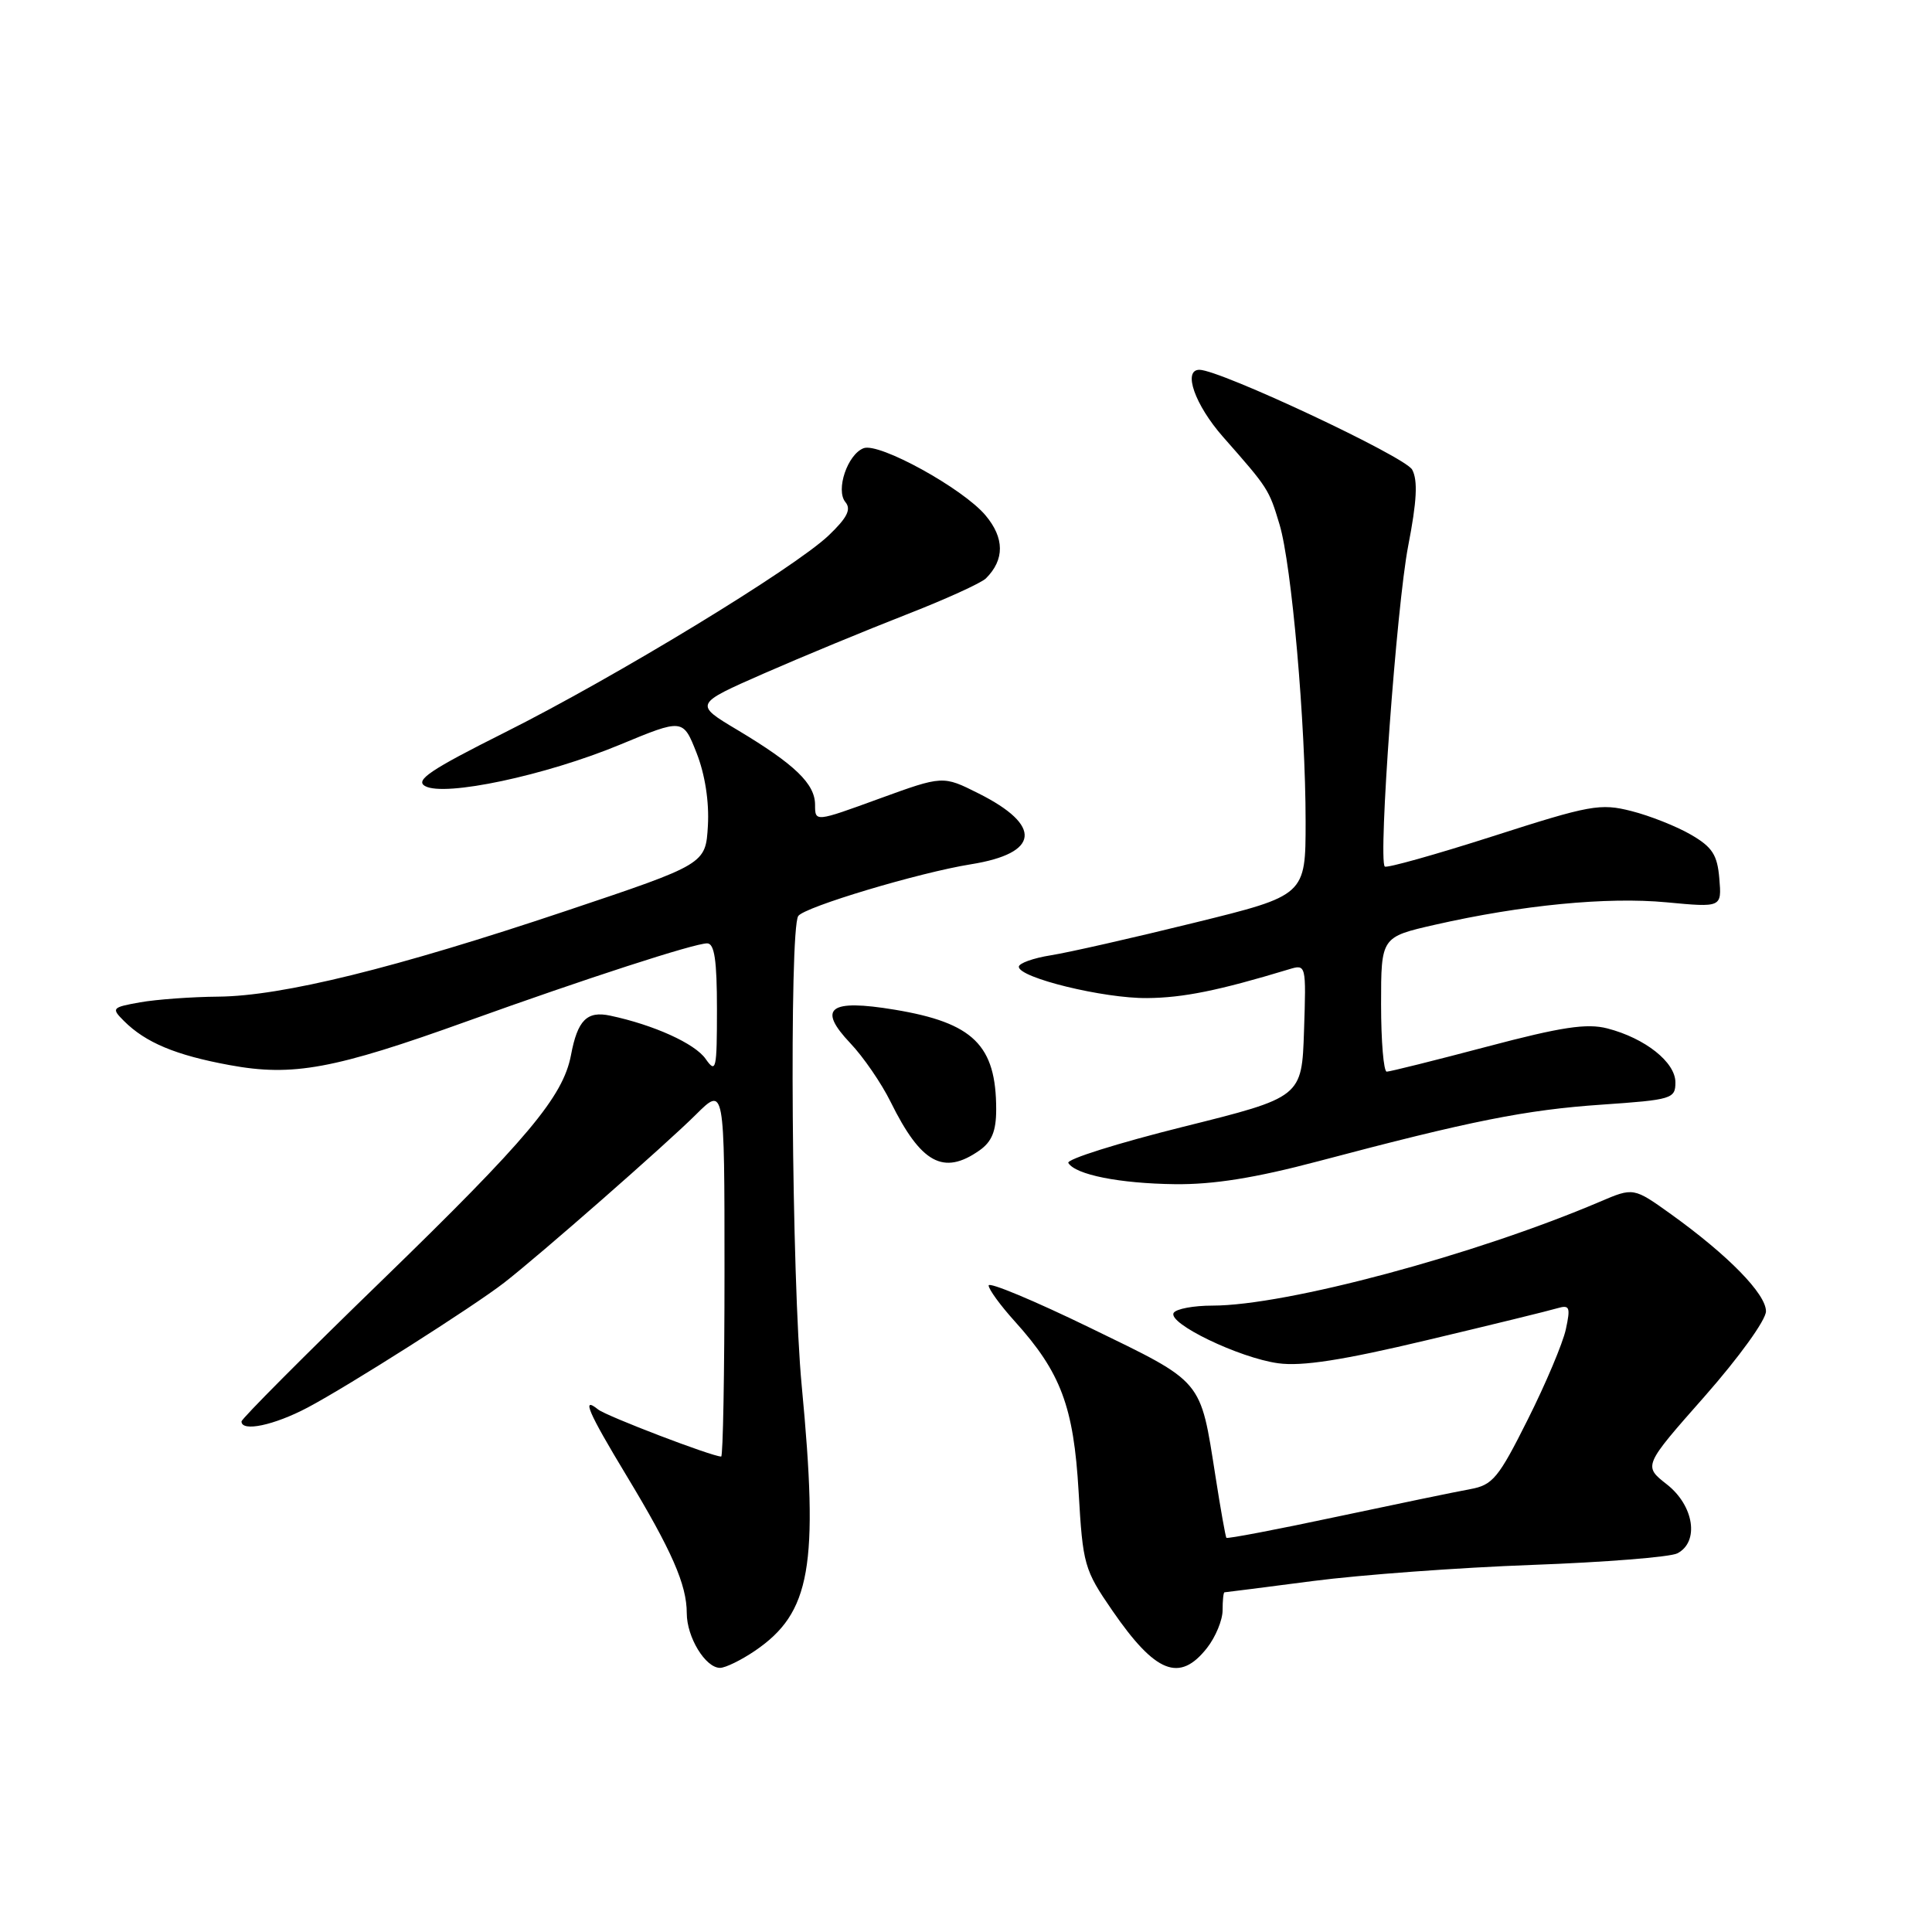 <?xml version="1.0" encoding="UTF-8" standalone="no"?>
<!DOCTYPE svg PUBLIC "-//W3C//DTD SVG 1.1//EN" "http://www.w3.org/Graphics/SVG/1.1/DTD/svg11.dtd" >
<svg xmlns="http://www.w3.org/2000/svg" xmlns:xlink="http://www.w3.org/1999/xlink" version="1.1" viewBox="0 0 256 256">
 <g >
 <path fill="currentColor"
d=" M 100.02 218.75 C 107.43 213.71 108.51 207.59 106.23 183.60 C 104.90 169.70 104.56 123.22 105.77 121.38 C 106.55 120.19 121.78 115.62 128.66 114.52 C 137.77 113.06 138.16 109.39 129.66 105.13 C 124.94 102.76 124.94 102.76 116.47 105.84 C 108.00 108.93 108.00 108.93 108.00 106.64 C 108.00 103.86 105.33 101.29 97.74 96.74 C 91.97 93.30 91.97 93.30 101.24 89.23 C 106.33 87.00 114.78 83.51 120.00 81.47 C 125.22 79.44 130.01 77.26 130.64 76.64 C 133.13 74.16 133.11 71.28 130.58 68.28 C 127.59 64.72 116.48 58.60 114.43 59.39 C 112.30 60.21 110.70 64.93 112.02 66.53 C 112.82 67.49 112.26 68.60 109.80 70.95 C 105.21 75.31 81.55 89.71 66.86 97.07 C 57.02 102.00 54.95 103.39 56.33 104.16 C 58.90 105.60 72.28 102.76 82.11 98.69 C 90.50 95.21 90.50 95.21 92.30 99.77 C 93.42 102.62 93.98 106.23 93.80 109.41 C 93.50 114.50 93.50 114.50 75.00 120.70 C 52.30 128.31 37.40 131.98 28.93 132.06 C 25.39 132.09 20.73 132.43 18.58 132.81 C 14.82 133.48 14.73 133.59 16.42 135.28 C 19.29 138.15 23.28 139.82 30.42 141.13 C 38.81 142.68 44.26 141.67 61.90 135.32 C 77.63 129.66 91.99 125.00 93.70 125.00 C 94.67 125.00 95.00 127.23 95.00 133.72 C 95.00 141.76 94.88 142.28 93.50 140.31 C 92.08 138.27 86.62 135.80 80.86 134.58 C 77.78 133.92 76.53 135.17 75.66 139.80 C 74.61 145.33 69.87 150.97 50.55 169.72 C 40.35 179.61 32.00 188.00 32.00 188.35 C 32.00 189.77 36.32 188.86 40.78 186.50 C 46.15 183.66 62.77 173.10 66.81 169.96 C 71.50 166.32 88.23 151.65 92.19 147.71 C 96.00 143.92 96.00 143.92 96.00 168.46 C 96.00 181.96 95.80 193.00 95.56 193.00 C 94.36 193.00 80.34 187.64 79.25 186.76 C 77.00 184.95 77.92 187.09 83.01 195.52 C 89.02 205.47 91.00 209.98 91.00 213.75 C 91.00 216.94 93.47 221.00 95.41 221.00 C 96.12 221.00 98.19 219.99 100.02 218.75 Z  M 159.93 218.37 C 161.07 216.92 162.00 214.67 162.00 213.37 C 162.00 212.06 162.11 211.00 162.25 210.99 C 162.39 210.99 167.68 210.31 174.00 209.49 C 180.32 208.67 193.38 207.71 203.00 207.36 C 212.62 207.01 221.29 206.32 222.25 205.83 C 225.20 204.31 224.47 199.51 220.87 196.69 C 217.74 194.24 217.74 194.24 225.87 185.03 C 230.43 179.85 234.00 174.91 234.00 173.75 C 234.00 171.45 229.00 166.34 221.45 160.91 C 216.45 157.33 216.45 157.33 211.98 159.24 C 195.44 166.29 170.43 173.00 160.65 173.00 C 158.16 173.00 155.85 173.43 155.52 173.96 C 154.67 175.34 164.20 179.93 169.37 180.64 C 172.54 181.07 177.90 180.24 189.11 177.57 C 197.58 175.56 205.33 173.66 206.35 173.35 C 207.99 172.87 208.12 173.19 207.48 176.15 C 207.08 177.99 204.81 183.37 202.43 188.11 C 198.55 195.86 197.79 196.78 194.81 197.32 C 192.99 197.65 185.02 199.30 177.11 200.98 C 169.19 202.67 162.62 203.92 162.50 203.77 C 162.39 203.62 161.73 199.96 161.06 195.64 C 159.01 182.64 159.56 183.29 144.46 175.95 C 137.06 172.35 131.00 169.82 131.00 170.33 C 131.00 170.84 132.56 172.98 134.46 175.08 C 140.57 181.85 142.27 186.39 142.92 197.63 C 143.48 207.35 143.66 207.99 147.39 213.41 C 153.12 221.73 156.30 222.98 159.93 218.37 Z  M 174.68 153.87 C 194.90 148.51 202.17 147.06 212.25 146.37 C 221.54 145.73 222.00 145.59 222.00 143.42 C 222.00 140.75 218.00 137.57 212.98 136.27 C 210.26 135.57 206.91 136.07 197.02 138.69 C 190.13 140.51 184.16 142.00 183.75 142.00 C 183.34 142.00 183.00 137.99 183.00 133.08 C 183.00 124.16 183.00 124.16 190.16 122.53 C 201.65 119.92 212.95 118.82 220.81 119.56 C 228.14 120.25 228.14 120.25 227.82 116.42 C 227.56 113.27 226.89 112.24 224.06 110.60 C 222.17 109.50 218.62 108.09 216.17 107.47 C 212.05 106.42 210.71 106.66 197.83 110.80 C 190.18 113.25 183.73 115.06 183.49 114.82 C 182.60 113.93 185.06 80.25 186.59 72.35 C 187.74 66.43 187.89 63.66 187.12 62.23 C 186.21 60.52 161.66 49.00 158.93 49.00 C 156.69 49.00 158.33 53.65 162.06 57.89 C 168.06 64.70 168.14 64.82 169.54 69.48 C 171.15 74.82 173.00 95.89 173.00 108.87 C 173.00 118.64 173.00 118.64 158.25 122.27 C 150.14 124.27 141.59 126.21 139.25 126.58 C 136.91 126.95 135.00 127.64 135.00 128.10 C 135.00 129.56 146.25 132.31 152.00 132.25 C 156.78 132.21 161.48 131.26 170.79 128.44 C 173.07 127.75 173.08 127.78 172.79 136.57 C 172.50 145.39 172.50 145.39 156.76 149.31 C 148.11 151.47 141.27 153.62 141.56 154.10 C 142.52 155.66 148.35 156.82 155.68 156.91 C 160.78 156.97 166.30 156.09 174.68 153.87 Z  M 129.78 152.44 C 131.42 151.29 132.00 149.88 132.00 147.01 C 132.00 138.49 128.97 135.52 118.55 133.79 C 109.87 132.35 108.26 133.58 112.69 138.25 C 114.39 140.04 116.79 143.53 118.01 146.00 C 122.04 154.16 125.01 155.78 129.78 152.44 Z "/>
</g>
</svg>